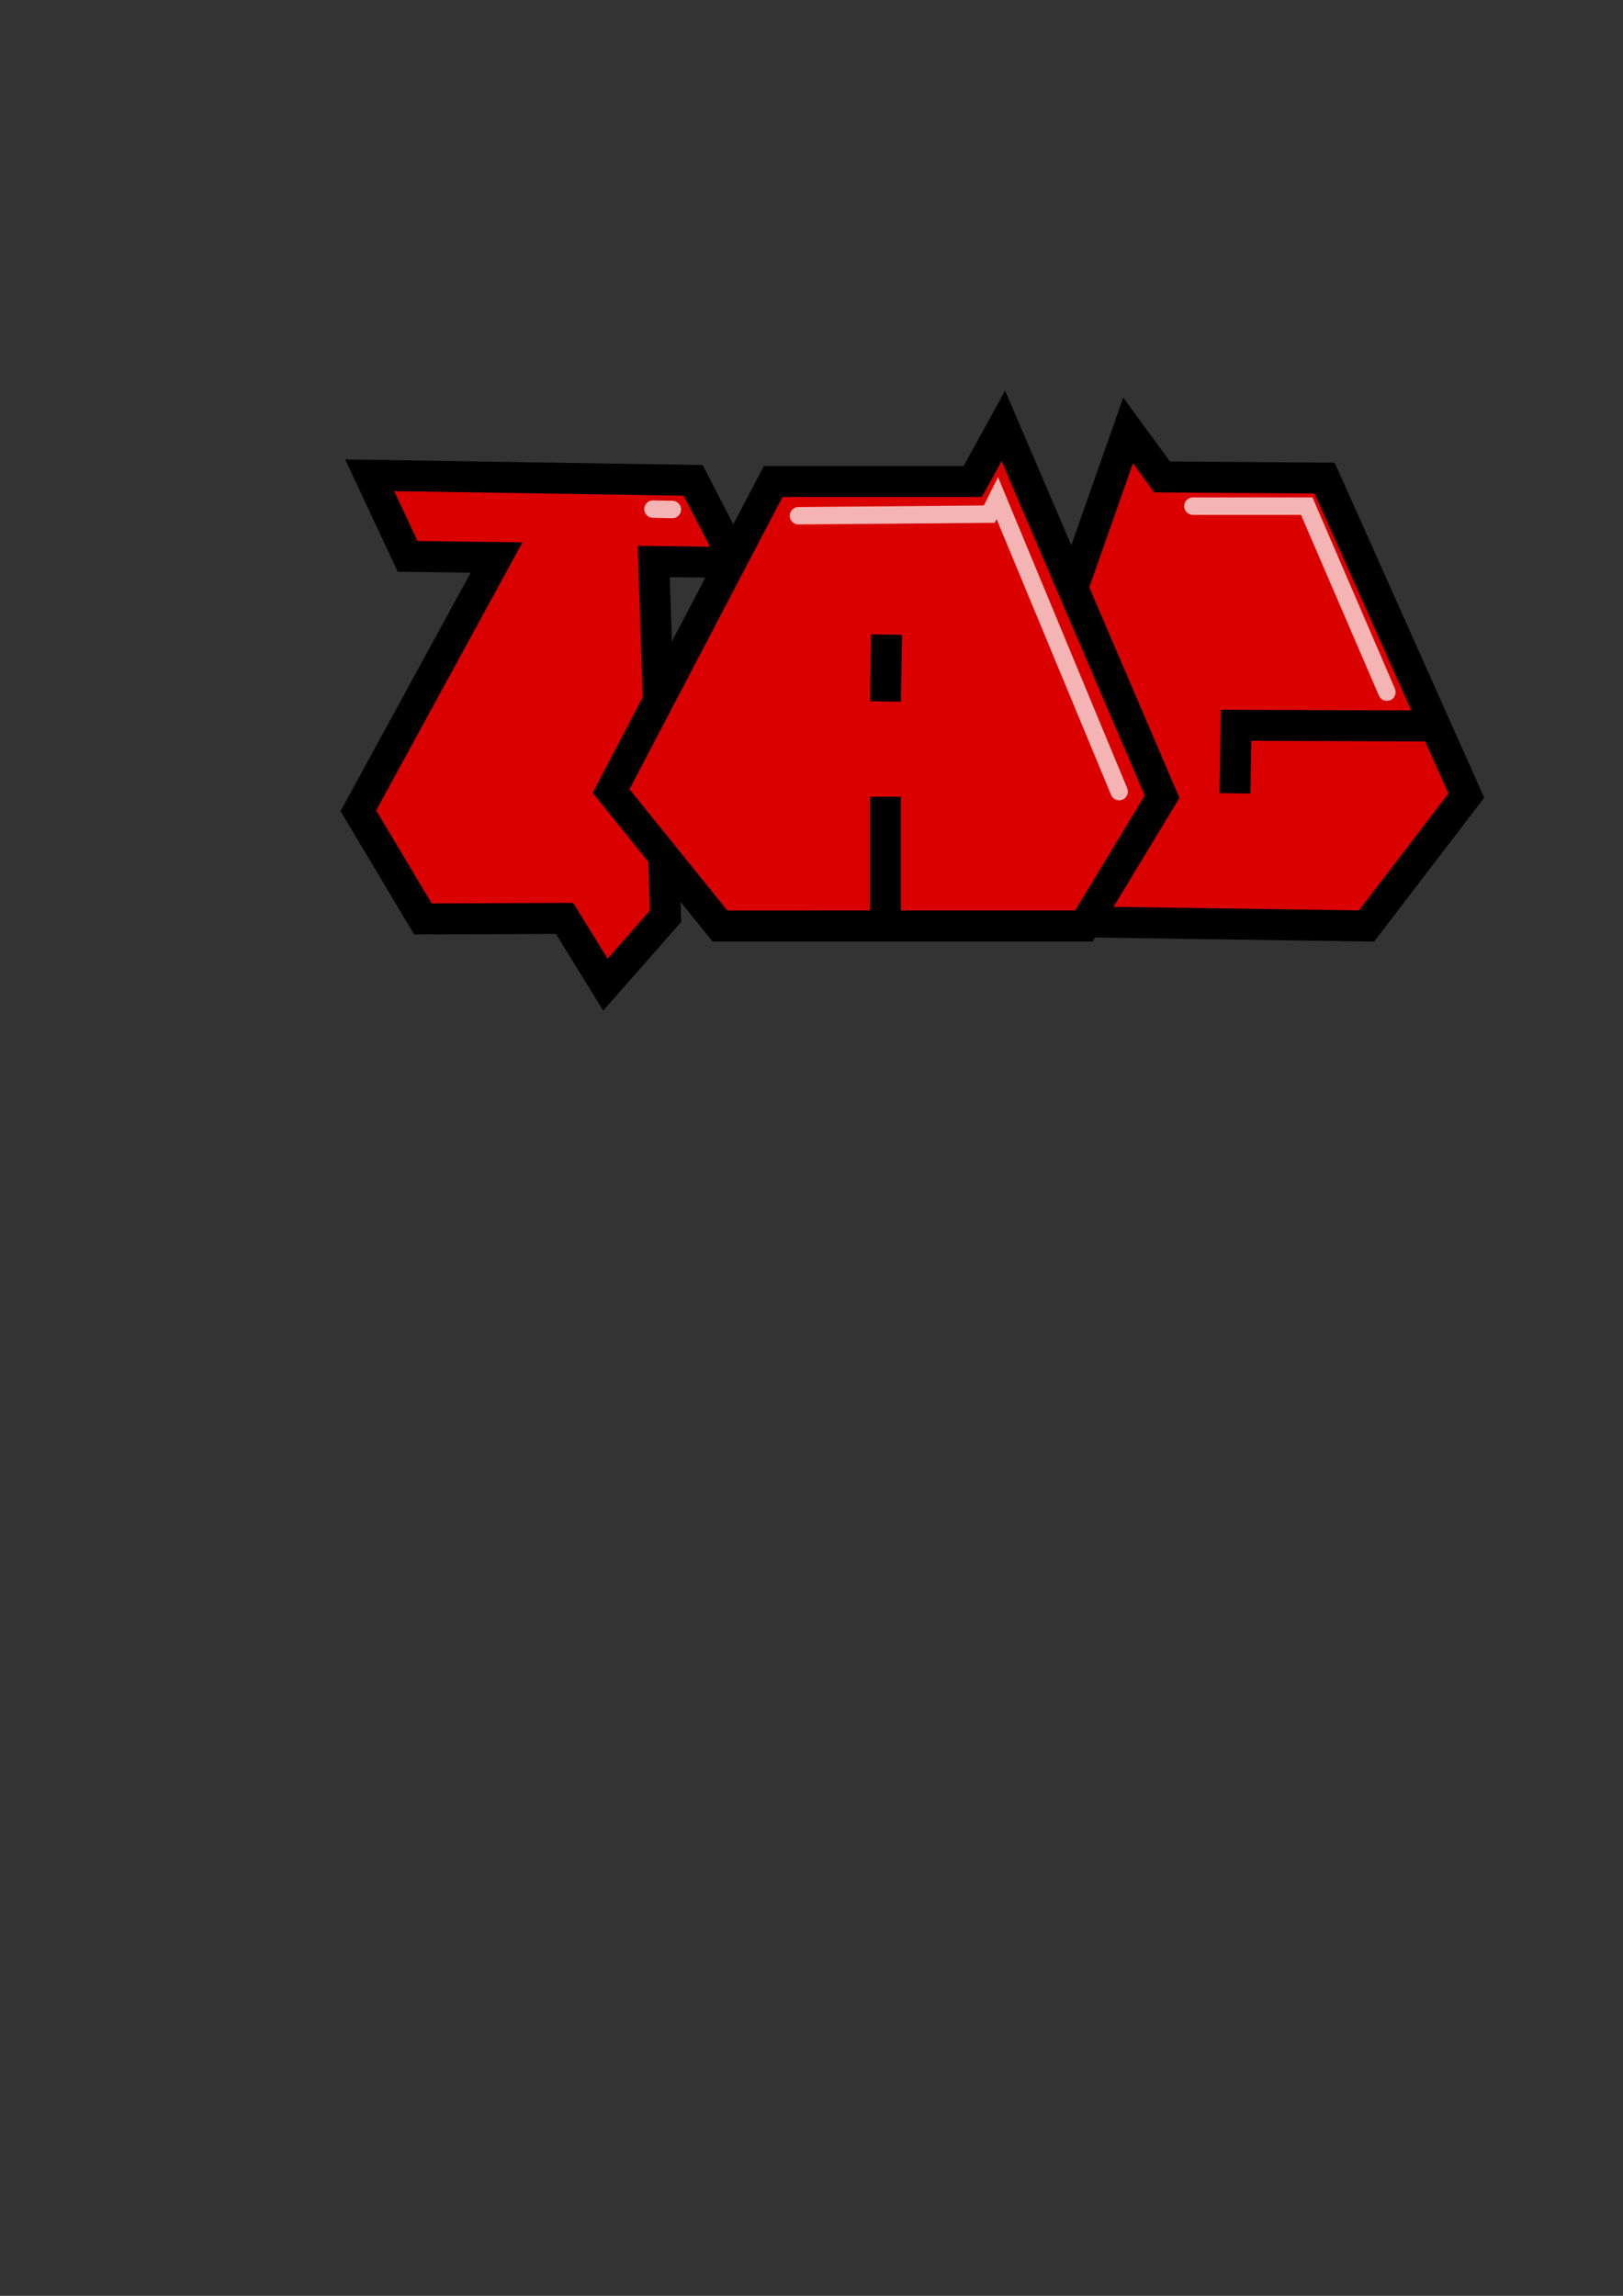 <?xml version="1.0" encoding="UTF-8" standalone="no"?>
<!-- Created with Inkscape (http://www.inkscape.org/) -->

<svg
   xmlns:dc="http://purl.org/dc/elements/1.1/"
   xmlns:cc="http://creativecommons.org/ns#"
   xmlns:rdf="http://www.w3.org/1999/02/22-rdf-syntax-ns#"
   xmlns:svg="http://www.w3.org/2000/svg"
   xmlns="http://www.w3.org/2000/svg"
   xmlns:sodipodi="http://sodipodi.sourceforge.net/DTD/sodipodi-0.dtd"
   xmlns:inkscape="http://www.inkscape.org/namespaces/inkscape"
   width="744.094"
   height="1052.362"
   id="svg2"
   version="1.1"
   inkscape:version="0.48.4 r9939"
   sodipodi:docname="icon.svg"
   inkscape:export-filename="/home/anders/dev/tag/icon.png"
   inkscape:export-xdpi="200.02632"
   inkscape:export-ydpi="200.02632">
  <rect width="100%" height="100%" fill="#333333" stroke="none"/>
  <defs
     id="defs4" />
  <sodipodi:namedview
     id="base"
     pagecolor="#ffffff"
     bordercolor="#666666"
     borderopacity="1.0"
     inkscape:pageopacity="0.0"
     inkscape:pageshadow="2"
     inkscape:zoom="1.0053915"
     inkscape:cx="482.92498"
     inkscape:cy="789.64222"
     inkscape:document-units="px"
     inkscape:current-layer="layer1"
     showgrid="false"
     inkscape:window-width="1598"
     inkscape:window-height="879"
     inkscape:window-x="0"
     inkscape:window-y="19"
     inkscape:window-maximized="0" />
  <g
     inkscape:label="Layer 1"
     inkscape:groupmode="layer"
     id="layer1">
    <path
       style="fill:#da0000;fill-opacity:1;stroke:#000000;stroke-width:14.2;stroke-linecap:butt;stroke-linejoin:miter;stroke-miterlimit:4;stroke-opacity:1;stroke-dasharray:none"
       d="m 299.715,257.367 5.427,162.618 -27.592,31.363 -18.702,-30.372 -64.943,0.262 -29.608,-49.601 63.367,-116.085 -40.761,-0.52 -17.404,-37.172 148.296,2.337 19.484,37.685 z"
       id="path2985"
       inkscape:connector-curvature="0"
       sodipodi:nodetypes="cccccccccccc" />
    <path
       style="fill:#da0000;stroke:#000000;stroke-width:14.2;stroke-linecap:butt;stroke-linejoin:miter;stroke-opacity:1;stroke-miterlimit:4;stroke-dasharray:none;fill-opacity:1"
       d="m 454.814,374.559 62.375,-177.248 15.594,21.311 74.514,0.52 64.974,145.541 -45.741,59.776 -144.166,-2.079 z"
       id="path2989"
       inkscape:connector-curvature="0"
       sodipodi:nodetypes="cccccccc" />
    <path
       style="fill:#da0000;fill-opacity:1;stroke:#000000;stroke-width:14.2;stroke-linecap:butt;stroke-linejoin:miter;stroke-opacity:1;stroke-miterlimit:4;stroke-dasharray:none"
       d="m 330.065,424.458 -49.9,-61.855 74.33,-141.902 91.483,0 14.034,-25.47 72.77,169.971 -35.865,59.256 z"
       id="path2987"
       inkscape:connector-curvature="0"
       sodipodi:nodetypes="cccccccc" />
    <path
       style="fill:#da0000;stroke:#000000;stroke-width:14.2;stroke-linecap:butt;stroke-linejoin:miter;stroke-opacity:1;stroke-miterlimit:4;stroke-dasharray:none;fill-opacity:1"
       d="m 405.954,365.203 c 0,57.177 0,57.177 0,57.177"
       id="path3759"
       inkscape:connector-curvature="0" />
    <path
       style="fill:#da0000;stroke:#000000;stroke-width:14.2;stroke-linecap:butt;stroke-linejoin:miter;stroke-opacity:1;stroke-miterlimit:4;stroke-dasharray:none;fill-opacity:1"
       d="m 406.474,290.873 -0.52,30.667"
       id="path3761"
       inkscape:connector-curvature="0" />
    <path
       style="fill:#da0000;stroke:#000000;stroke-width:14.2;stroke-linecap:butt;stroke-linejoin:miter;stroke-opacity:1;stroke-miterlimit:4;stroke-dasharray:none;fill-opacity:1"
       d="m 566.175,363.659 0.52,-31.187 90.769,0.304"
       id="path3763"
       inkscape:connector-curvature="0"
       sodipodi:nodetypes="ccc" />
    <path
       style="fill:none;stroke:#ffffff;stroke-width:8;stroke-linecap:round;stroke-linejoin:miter;stroke-miterlimit:4;stroke-opacity:0.706;stroke-dasharray:none"
       d="m 366.075,236.411 87.476,-0.735 3.675,-7.351 55.867,134.522"
       id="path3765"
       inkscape:connector-curvature="0"
       sodipodi:nodetypes="cccc" />
    <path
       style="fill:none;stroke:#ffffff;stroke-width:8;stroke-linecap:round;stroke-linejoin:miter;stroke-miterlimit:4;stroke-opacity:0.706;stroke-dasharray:none"
       d="m 546.908,232.001 52.191,0 36.755,85.271"
       id="path3765-7"
       inkscape:connector-curvature="0"
       sodipodi:nodetypes="ccc" />
    <path
       style="fill:none;stroke:#ffffff;stroke-width:8;stroke-linecap:round;stroke-linejoin:miter;stroke-miterlimit:4;stroke-opacity:0.706;stroke-dasharray:none"
       d="m 299.375,233.36 8.88,0.19"
       id="path3765-7-9"
       inkscape:connector-curvature="0"
       sodipodi:nodetypes="cc" />
  </g>
</svg>
